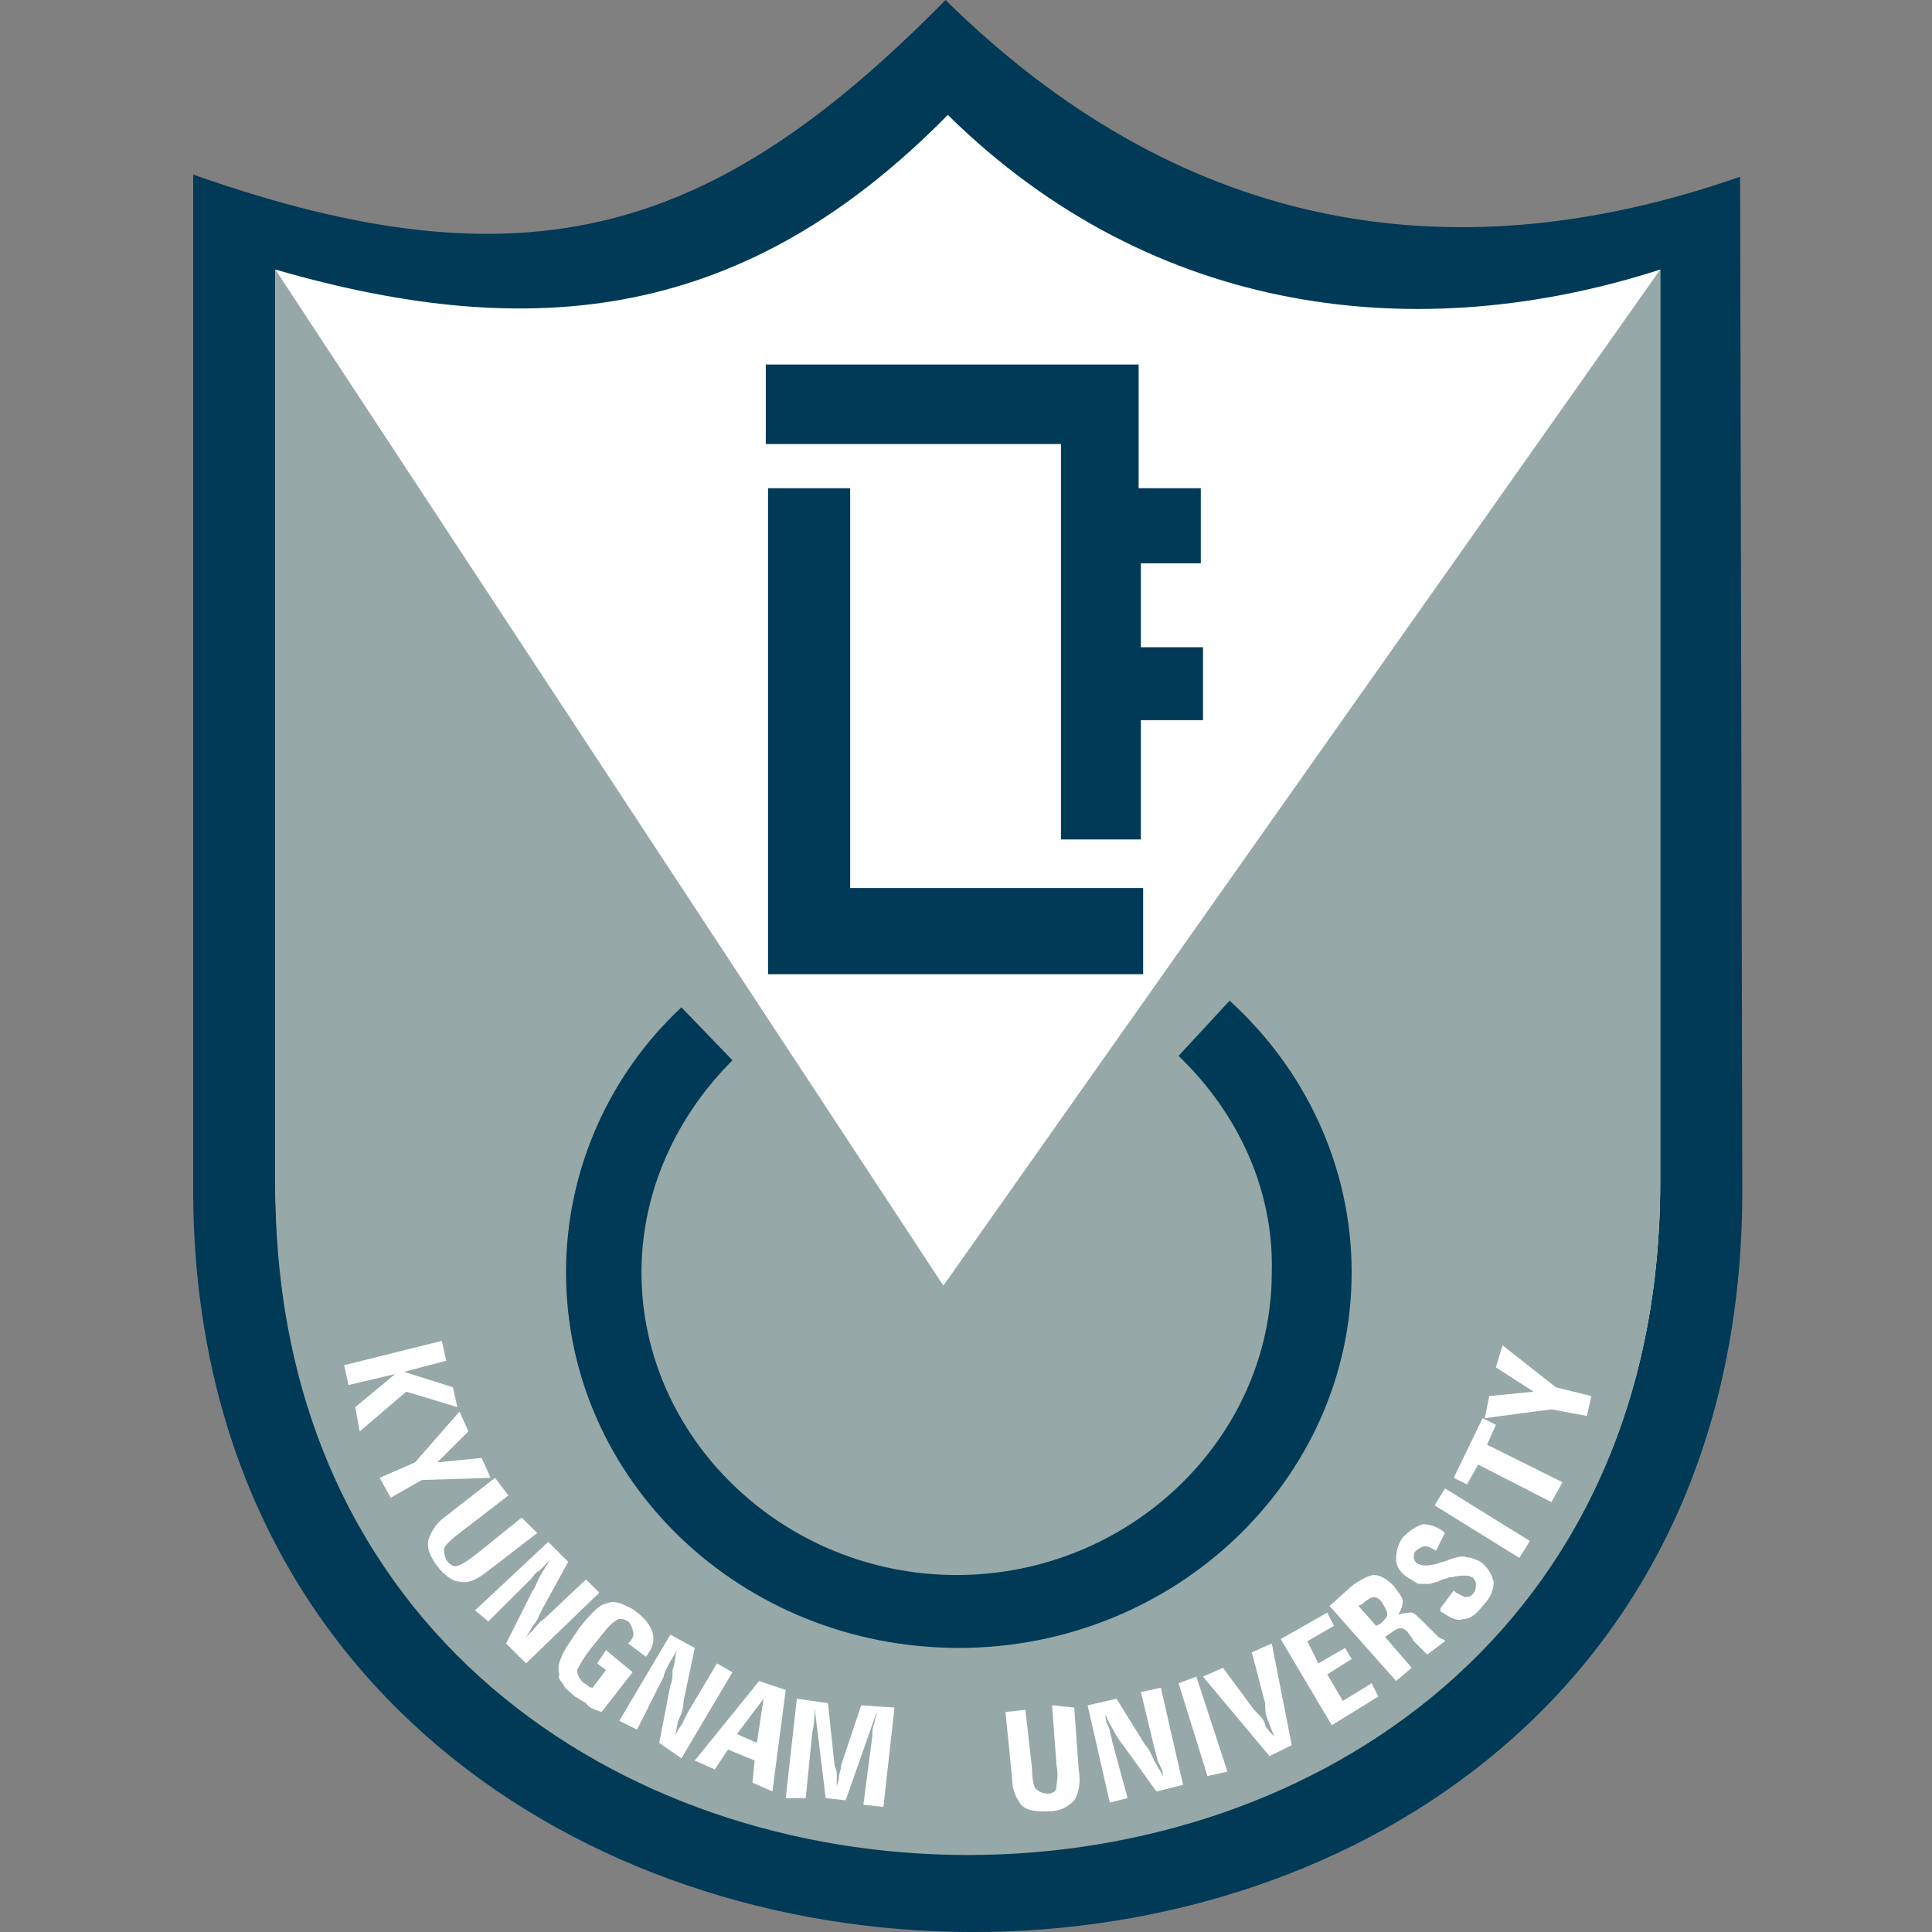 <svg width="70" height="70" viewBox="0 0 70 70" fill="none" xmlns="http://www.w3.org/2000/svg">
<rect x="0" y="0" width="70" height="70" fill="#808080" stroke="none"/>
<path d="M7 6.324C19.223 10.646 25.977 8.405 34.259 0.001C42.542 8.165 52.272 10.166 63.047 6.404L63.127 43.14C63.127 79.155 7.322 78.675 7 43.38L7 6.324Z" fill="#003A56"/>
<path d="M9.977 9.766C19.385 12.487 27.024 11.607 34.341 4.163C41.819 11.527 51.469 12.567 60.153 9.766V42.82C60.153 75.314 10.218 74.513 9.977 42.98V9.766Z" fill="white"/>
<path d="M9.977 9.766L34.18 46.581L60.153 9.766V42.82C60.153 75.394 9.977 75.234 9.977 42.98V9.766Z" fill="#96A8A7"/>
<path d="M57.496 51.303L56.209 51.063L53.797 51.383L53.958 50.583L55.566 50.423L54.199 49.543L54.44 48.742L56.37 50.263L57.657 50.583L57.496 51.303Z" fill="white"/>
<path d="M56.21 54.425L53.556 53.064L53.154 53.784L52.672 53.544L53.717 51.383L54.2 51.623L53.878 52.344L56.612 53.704L56.21 54.425Z" fill="white"/>
<path d="M52.359 53.93L51.977 54.541L55.048 56.446L55.431 55.834L52.359 53.93Z" fill="white"/>
<path d="M52.19 58.266L52.673 57.626L52.753 57.706C52.914 57.786 53.075 57.866 53.075 57.866C53.155 57.866 53.316 57.866 53.396 57.706C53.477 57.626 53.477 57.466 53.477 57.386C53.477 57.306 53.396 57.146 53.316 57.146C53.236 57.066 52.914 57.066 52.592 57.146H52.512C52.351 57.226 52.19 57.226 52.11 57.306C52.029 57.306 51.869 57.386 51.788 57.386C51.627 57.386 51.467 57.386 51.386 57.386C51.225 57.306 51.145 57.226 50.984 57.146C50.743 56.986 50.582 56.746 50.582 56.506C50.582 56.185 50.662 55.945 50.823 55.705C51.065 55.465 51.306 55.305 51.547 55.225C51.788 55.225 52.029 55.305 52.271 55.465L52.351 55.545L52.029 56.185C51.869 56.105 51.788 56.025 51.627 56.025C51.547 56.025 51.386 56.105 51.306 56.185C51.225 56.266 51.225 56.346 51.225 56.426C51.225 56.506 51.306 56.666 51.386 56.666C51.547 56.746 51.869 56.746 52.271 56.586C52.351 56.586 52.512 56.506 52.512 56.506C52.753 56.426 52.994 56.346 53.155 56.426C53.316 56.426 53.477 56.506 53.638 56.586C53.959 56.826 54.04 57.066 54.12 57.306C54.12 57.546 54.04 57.866 53.718 58.186C53.477 58.507 53.236 58.667 52.994 58.667C52.753 58.747 52.512 58.587 52.271 58.426C52.271 58.426 52.19 58.426 52.19 58.346C52.19 58.266 52.19 58.346 52.19 58.266Z" fill="white"/>
<path d="M52.112 59.307C52.032 59.227 51.951 59.147 51.79 58.987C51.79 58.987 51.79 58.987 51.71 58.907L51.63 58.827C51.388 58.586 51.227 58.426 51.147 58.426C51.067 58.426 50.906 58.426 50.665 58.506C50.745 58.346 50.825 58.186 50.825 58.026C50.825 57.866 50.665 57.706 50.504 57.466C50.263 57.226 50.021 57.066 49.78 57.066C49.619 57.066 49.298 57.226 48.976 57.466L48.172 58.186L50.584 60.907L51.147 60.427L50.182 59.307L50.423 59.147C50.504 59.067 50.665 58.987 50.745 58.987C50.825 58.987 50.986 59.067 51.067 59.227C51.067 59.227 51.147 59.307 51.227 59.467C51.469 59.707 51.63 59.867 51.71 59.947L52.353 59.467C52.353 59.387 52.192 59.387 52.112 59.307ZM50.021 58.827L49.861 58.907L49.217 58.186L49.378 58.106C49.539 57.946 49.7 57.866 49.78 57.866C49.861 57.866 50.021 57.946 50.102 58.106C50.182 58.266 50.263 58.346 50.263 58.506C50.263 58.586 50.182 58.666 50.021 58.827Z" fill="white"/>
<path d="M48.252 62.508L46.402 59.387L48.091 58.426L48.332 58.907L47.367 59.467L47.769 60.267L48.734 59.707L48.975 60.107L48.091 60.667L48.654 61.628L49.699 60.987L49.94 61.468L48.252 62.508Z" fill="white"/>
<path d="M45.998 63.629L43.586 60.747L44.31 60.427L45.435 61.948C45.677 62.188 45.837 62.348 45.837 62.508C45.918 62.668 46.079 62.828 46.159 62.908C46.079 62.668 45.998 62.508 45.918 62.268C45.837 62.108 45.837 61.868 45.837 61.708L45.355 59.867L46.079 59.547L46.802 63.228L45.998 63.629Z" fill="white"/>
<path d="M43.748 64.349L42.703 60.987L43.346 60.747L44.472 64.189L43.748 64.349Z" fill="white"/>
<path d="M40.21 65.309L39.406 61.788L40.452 61.548L41.497 63.229C41.658 63.389 41.738 63.629 41.819 63.789C41.899 63.949 42.06 64.189 42.14 64.349C42.14 64.189 42.06 64.029 41.979 63.869C41.899 63.709 41.899 63.549 41.819 63.309L41.336 61.308L42.06 61.148L42.864 64.669L41.899 64.909L40.693 63.229C40.612 63.149 40.452 62.908 40.371 62.748C40.291 62.588 40.13 62.348 40.05 62.108C40.05 62.348 40.13 62.508 40.21 62.668C40.21 62.828 40.291 62.989 40.291 63.069L40.854 65.149L40.21 65.309Z" fill="white"/>
<path d="M38.922 61.868L39.083 64.109C39.164 64.589 39.083 64.989 38.922 65.229C38.681 65.469 38.44 65.63 37.958 65.63C37.555 65.63 37.234 65.63 36.993 65.389C36.832 65.149 36.671 64.909 36.671 64.429L36.43 62.028L37.153 61.948L37.395 64.109C37.395 64.509 37.475 64.829 37.555 64.829C37.636 64.909 37.797 64.989 37.958 64.989C38.118 64.989 38.279 64.909 38.279 64.749C38.279 64.589 38.36 64.349 38.279 63.949L38.118 61.788L38.922 61.868Z" fill="white"/>
<path d="M28.469 65.149L28.871 61.548L29.997 61.708L30.238 63.949C30.238 64.029 30.318 64.109 30.318 64.269C30.318 64.349 30.318 64.589 30.318 64.749C30.318 64.669 30.399 64.509 30.399 64.349C30.399 64.269 30.479 64.109 30.479 63.949L31.203 61.788L32.409 61.868L32.007 65.469L31.283 65.389L31.605 62.908C31.605 62.748 31.605 62.588 31.685 62.428C31.685 62.268 31.766 62.188 31.766 62.028L30.64 65.229L29.916 65.149L29.514 61.868C29.514 62.108 29.514 62.428 29.434 62.748L29.192 65.149H28.469Z" fill="white"/>
<path d="M27.504 60.907L25.172 63.789L25.896 64.109L26.378 63.389L27.343 63.789L27.263 64.589L27.986 64.909L28.469 61.228L27.504 60.907ZM27.423 63.148L26.7 62.828L27.665 61.548L27.423 63.148Z" fill="white"/>
<path d="M22.438 62.348L24.287 59.227L25.172 59.707L24.769 61.628C24.769 61.868 24.689 62.108 24.609 62.268C24.528 62.428 24.528 62.668 24.448 62.908C24.528 62.748 24.609 62.588 24.689 62.508C24.769 62.348 24.85 62.188 24.93 62.028L25.976 60.267L26.538 60.587L24.689 63.709L23.885 63.148L24.287 61.068C24.367 60.907 24.367 60.748 24.367 60.507C24.448 60.347 24.448 60.027 24.528 59.787C24.448 59.947 24.287 60.187 24.206 60.347C24.126 60.507 24.046 60.667 24.046 60.748L23.081 62.668L22.438 62.348Z" fill="white"/>
<path d="M22.921 60.587L21.796 62.028C21.554 61.948 21.313 61.868 21.233 61.708C21.072 61.628 20.991 61.548 20.831 61.468C20.67 61.308 20.509 61.228 20.428 61.068C20.348 60.907 20.187 60.828 20.268 60.667C20.187 60.427 20.268 60.187 20.348 60.027C20.428 59.787 20.67 59.467 20.991 58.987C21.233 58.666 21.393 58.507 21.554 58.346C21.715 58.186 21.876 58.106 21.956 58.106C22.117 58.026 22.278 58.026 22.519 58.106C22.68 58.186 22.921 58.266 23.082 58.426C23.404 58.666 23.564 58.907 23.645 59.147C23.725 59.467 23.645 59.707 23.404 60.027L22.76 59.547C22.921 59.387 23.002 59.227 22.921 59.067C22.921 58.987 22.841 58.827 22.76 58.747C22.6 58.666 22.439 58.587 22.278 58.747C22.117 58.827 21.876 59.147 21.554 59.547C21.152 60.027 20.991 60.347 20.911 60.507C20.911 60.667 20.991 60.828 21.152 60.987C21.233 60.987 21.233 61.068 21.313 61.068C21.313 61.148 21.474 61.148 21.474 61.148L21.956 60.507L21.635 60.267L21.956 59.787L22.921 60.587Z" fill="white"/>
<path d="M17.211 58.346L19.864 55.865L20.588 56.586L19.623 58.346C19.543 58.507 19.462 58.747 19.302 58.907C19.221 59.067 19.06 59.307 18.98 59.467C19.06 59.307 19.141 59.227 19.302 59.067C19.462 58.907 19.543 58.747 19.704 58.667L21.232 57.226L21.714 57.706L19.06 60.267L18.337 59.547L19.302 57.626C19.382 57.546 19.462 57.306 19.543 57.146C19.623 56.986 19.784 56.746 19.945 56.506C19.784 56.666 19.623 56.826 19.543 56.906C19.382 56.986 19.302 57.146 19.221 57.226L17.693 58.747L17.211 58.346Z" fill="white"/>
<path d="M19.465 55.545L17.696 56.906C17.294 57.226 16.972 57.386 16.651 57.306C16.409 57.306 16.088 57.066 15.847 56.746C15.605 56.426 15.444 56.105 15.525 55.785C15.605 55.545 15.766 55.225 16.088 54.985L17.937 53.544L18.42 54.185L16.651 55.545C16.329 55.785 16.168 55.946 16.088 56.105C16.088 56.186 16.088 56.346 16.168 56.506C16.248 56.666 16.409 56.746 16.49 56.746C16.651 56.746 16.892 56.586 17.213 56.346L18.902 54.985L19.465 55.545Z" fill="white"/>
<path d="M13.754 53.544L15.04 52.984L16.649 51.143L16.97 51.864L15.845 52.984L17.453 52.824L17.774 53.544L15.282 53.624L14.156 54.265L13.754 53.544Z" fill="white"/>
<path d="M12.469 49.463L16.007 48.582L16.168 49.303L14.64 49.703L16.409 50.263L16.57 50.983L14.72 50.423L13.032 51.864L12.871 50.983L14.318 49.783L12.63 50.183L12.469 49.463Z" fill="white"/>
<path d="M27.746 13.207H41.255V17.689H43.507V20.41H41.336V23.451H43.587V26.093H41.336V30.415H38.441V16.088H27.746V13.207Z" fill="#003A56"/>
<path d="M30.803 17.689V32.175H41.418V35.297H27.828V17.689H30.803Z" fill="#003A56"/>
<path d="M42.701 38.258L44.551 36.257C47.285 38.738 48.973 42.26 48.973 46.101C48.973 53.624 42.541 59.707 34.741 59.707C26.86 59.707 20.508 53.624 20.508 46.101C20.508 42.34 22.116 38.898 24.689 36.497L26.539 38.418C24.528 40.419 23.242 43.14 23.242 46.101C23.242 52.104 28.388 57.066 34.66 57.066C40.932 57.066 46.079 52.104 46.079 46.101C46.159 43.14 44.872 40.339 42.701 38.258Z" fill="#003A56"/>
</svg>
